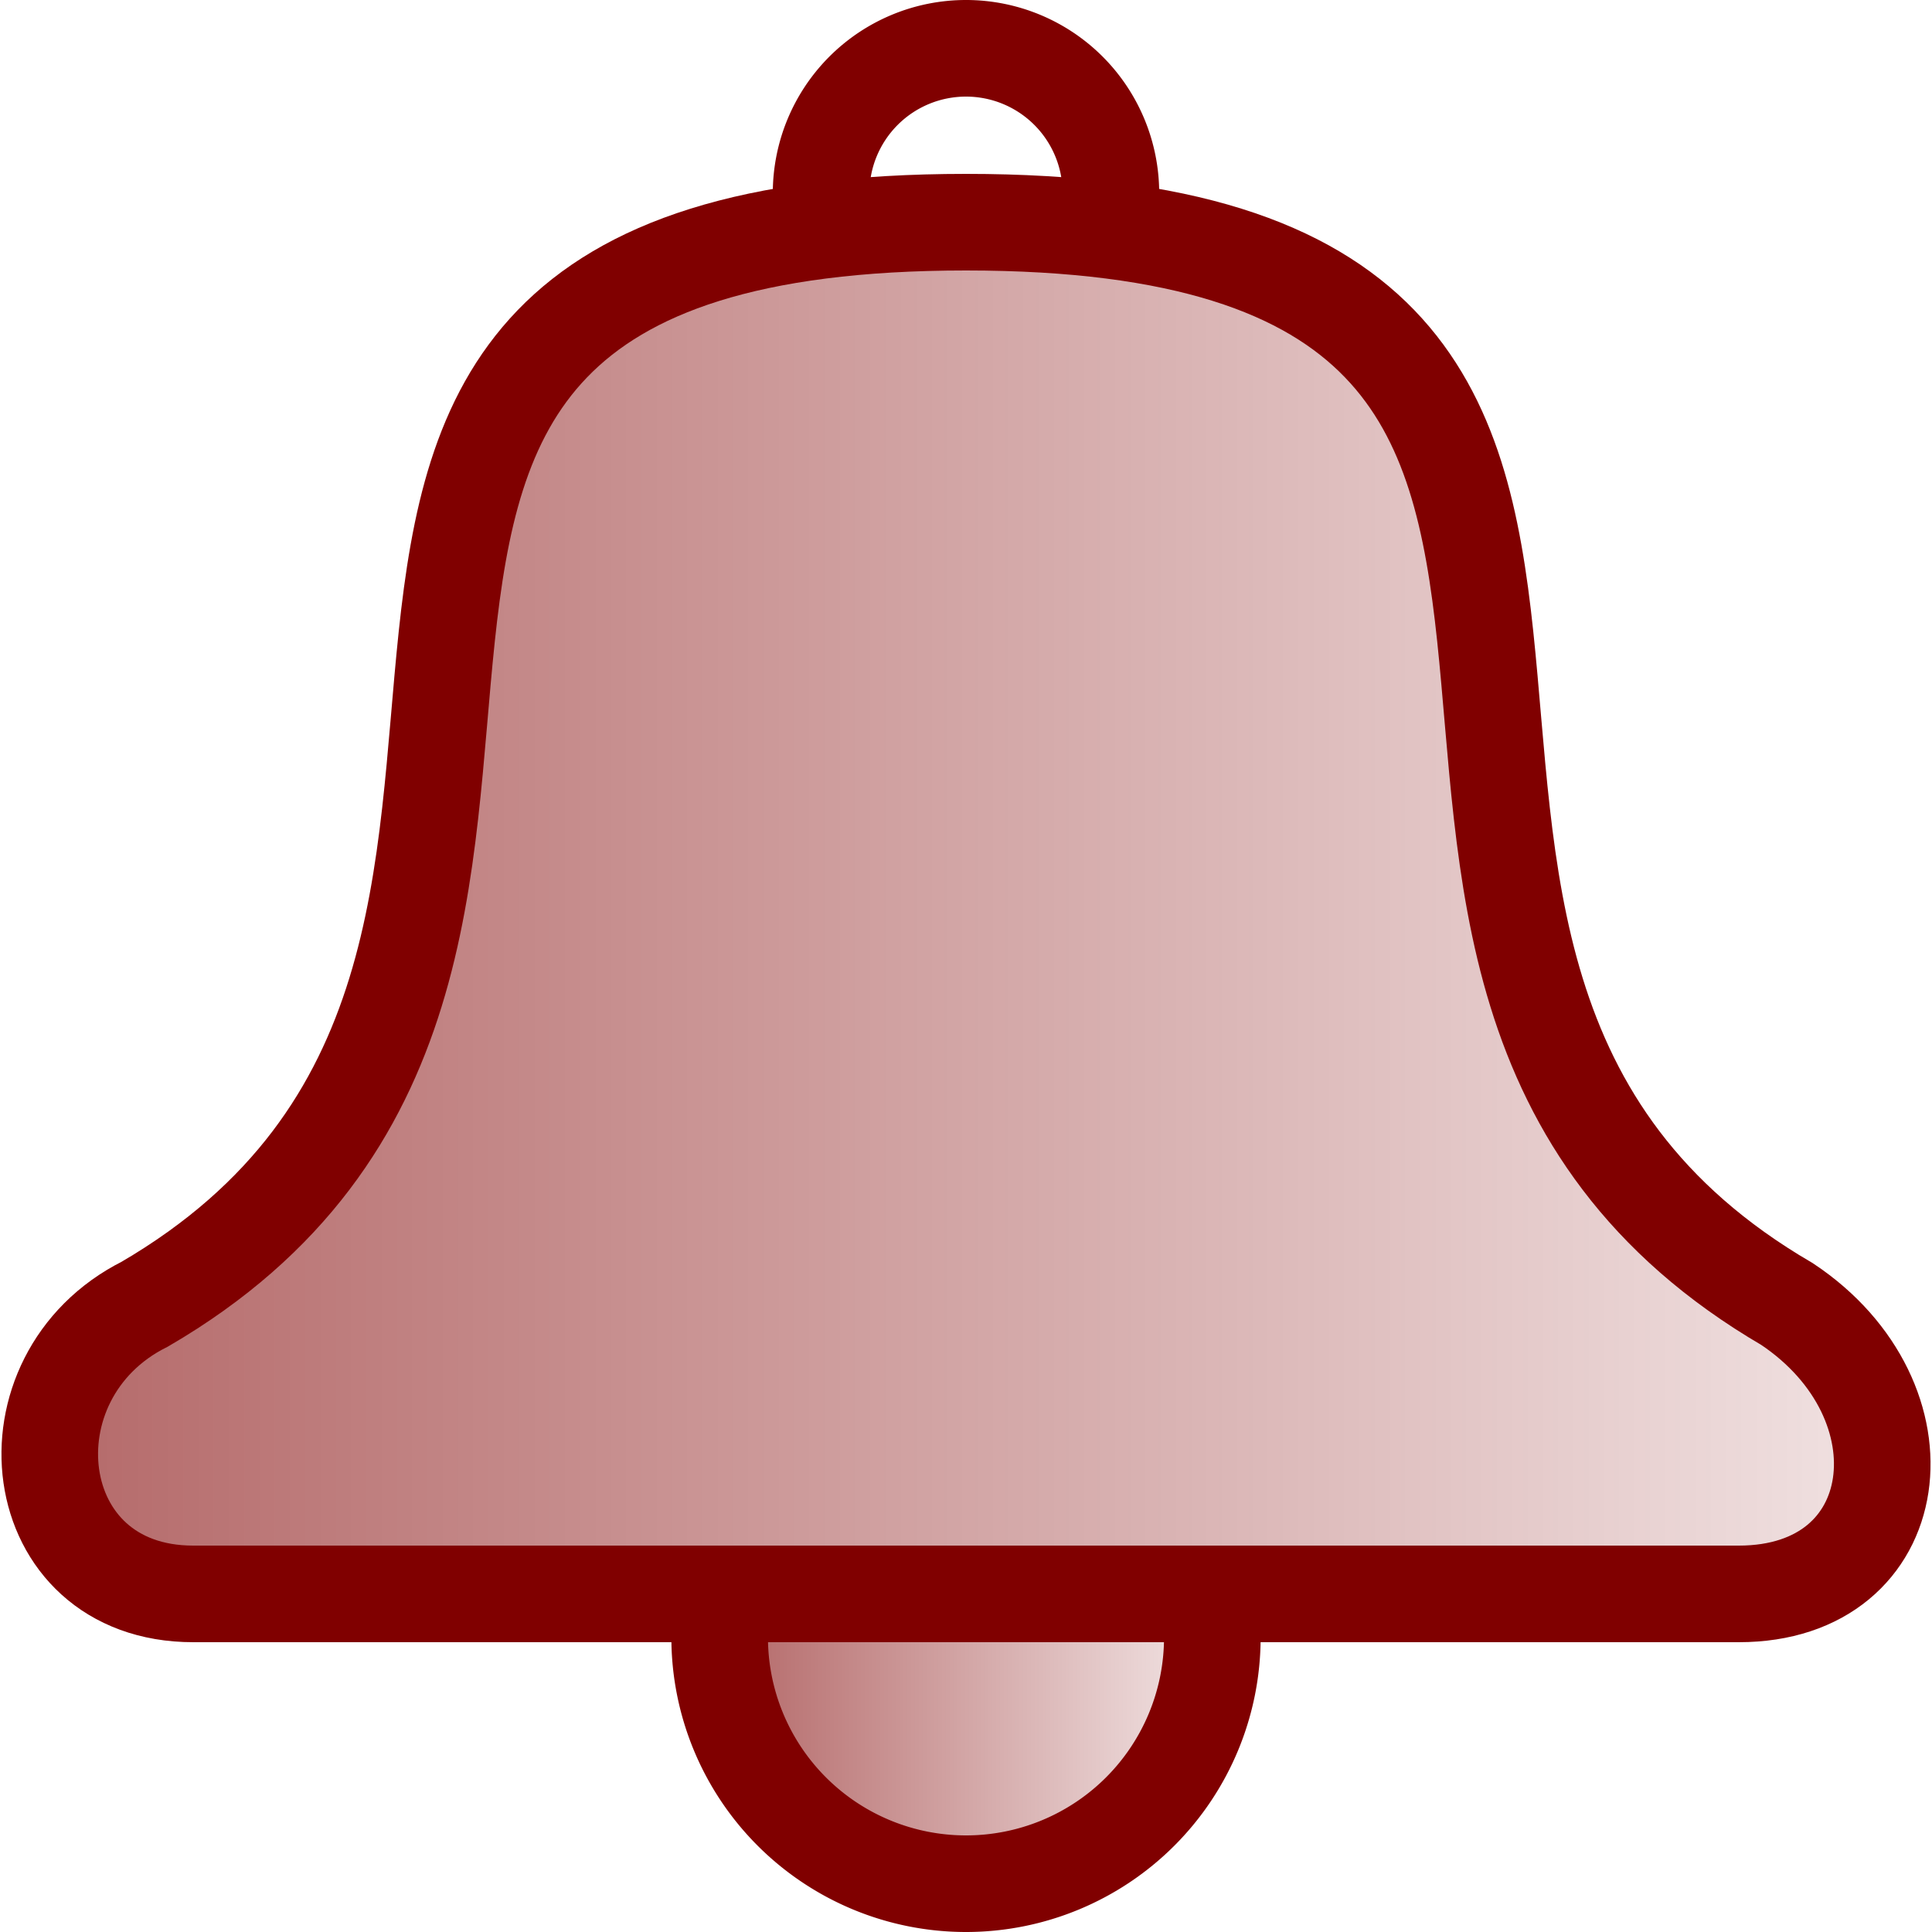 <svg
   xmlns="http://www.w3.org/2000/svg" version="1.1"
   width="20" height="20">
  <defs>
    <linearGradient id="fade">
      <stop offset="0" stop-color="#800000" stop-opacity="0.6"/>
      <stop offset="1" stop-color="#800000" stop-opacity="0.1"/>
    </linearGradient>
  </defs>
  <g stroke="#800000" stroke-width="1">
    <path d="m 8.5,2 a 1.5,1.5 0 0,1 3,0" fill="none"/>
    <path d="m 7.45,16.95 a 2.55,2.55 0 0,0 5.1,0" fill="url(#fade)"/>
    <path d="M 10,2.3 C 1,2.3 7.5,10 1.5,13.5 0.0,14.25 0.25,16.5 2,16.5 l 16,0 C 19.75,16.5 20,14.5 18.5,13.5 12.5,10 19,2.3 10,2.3" fill="url(#fade)"/>
  </g>
</svg>
